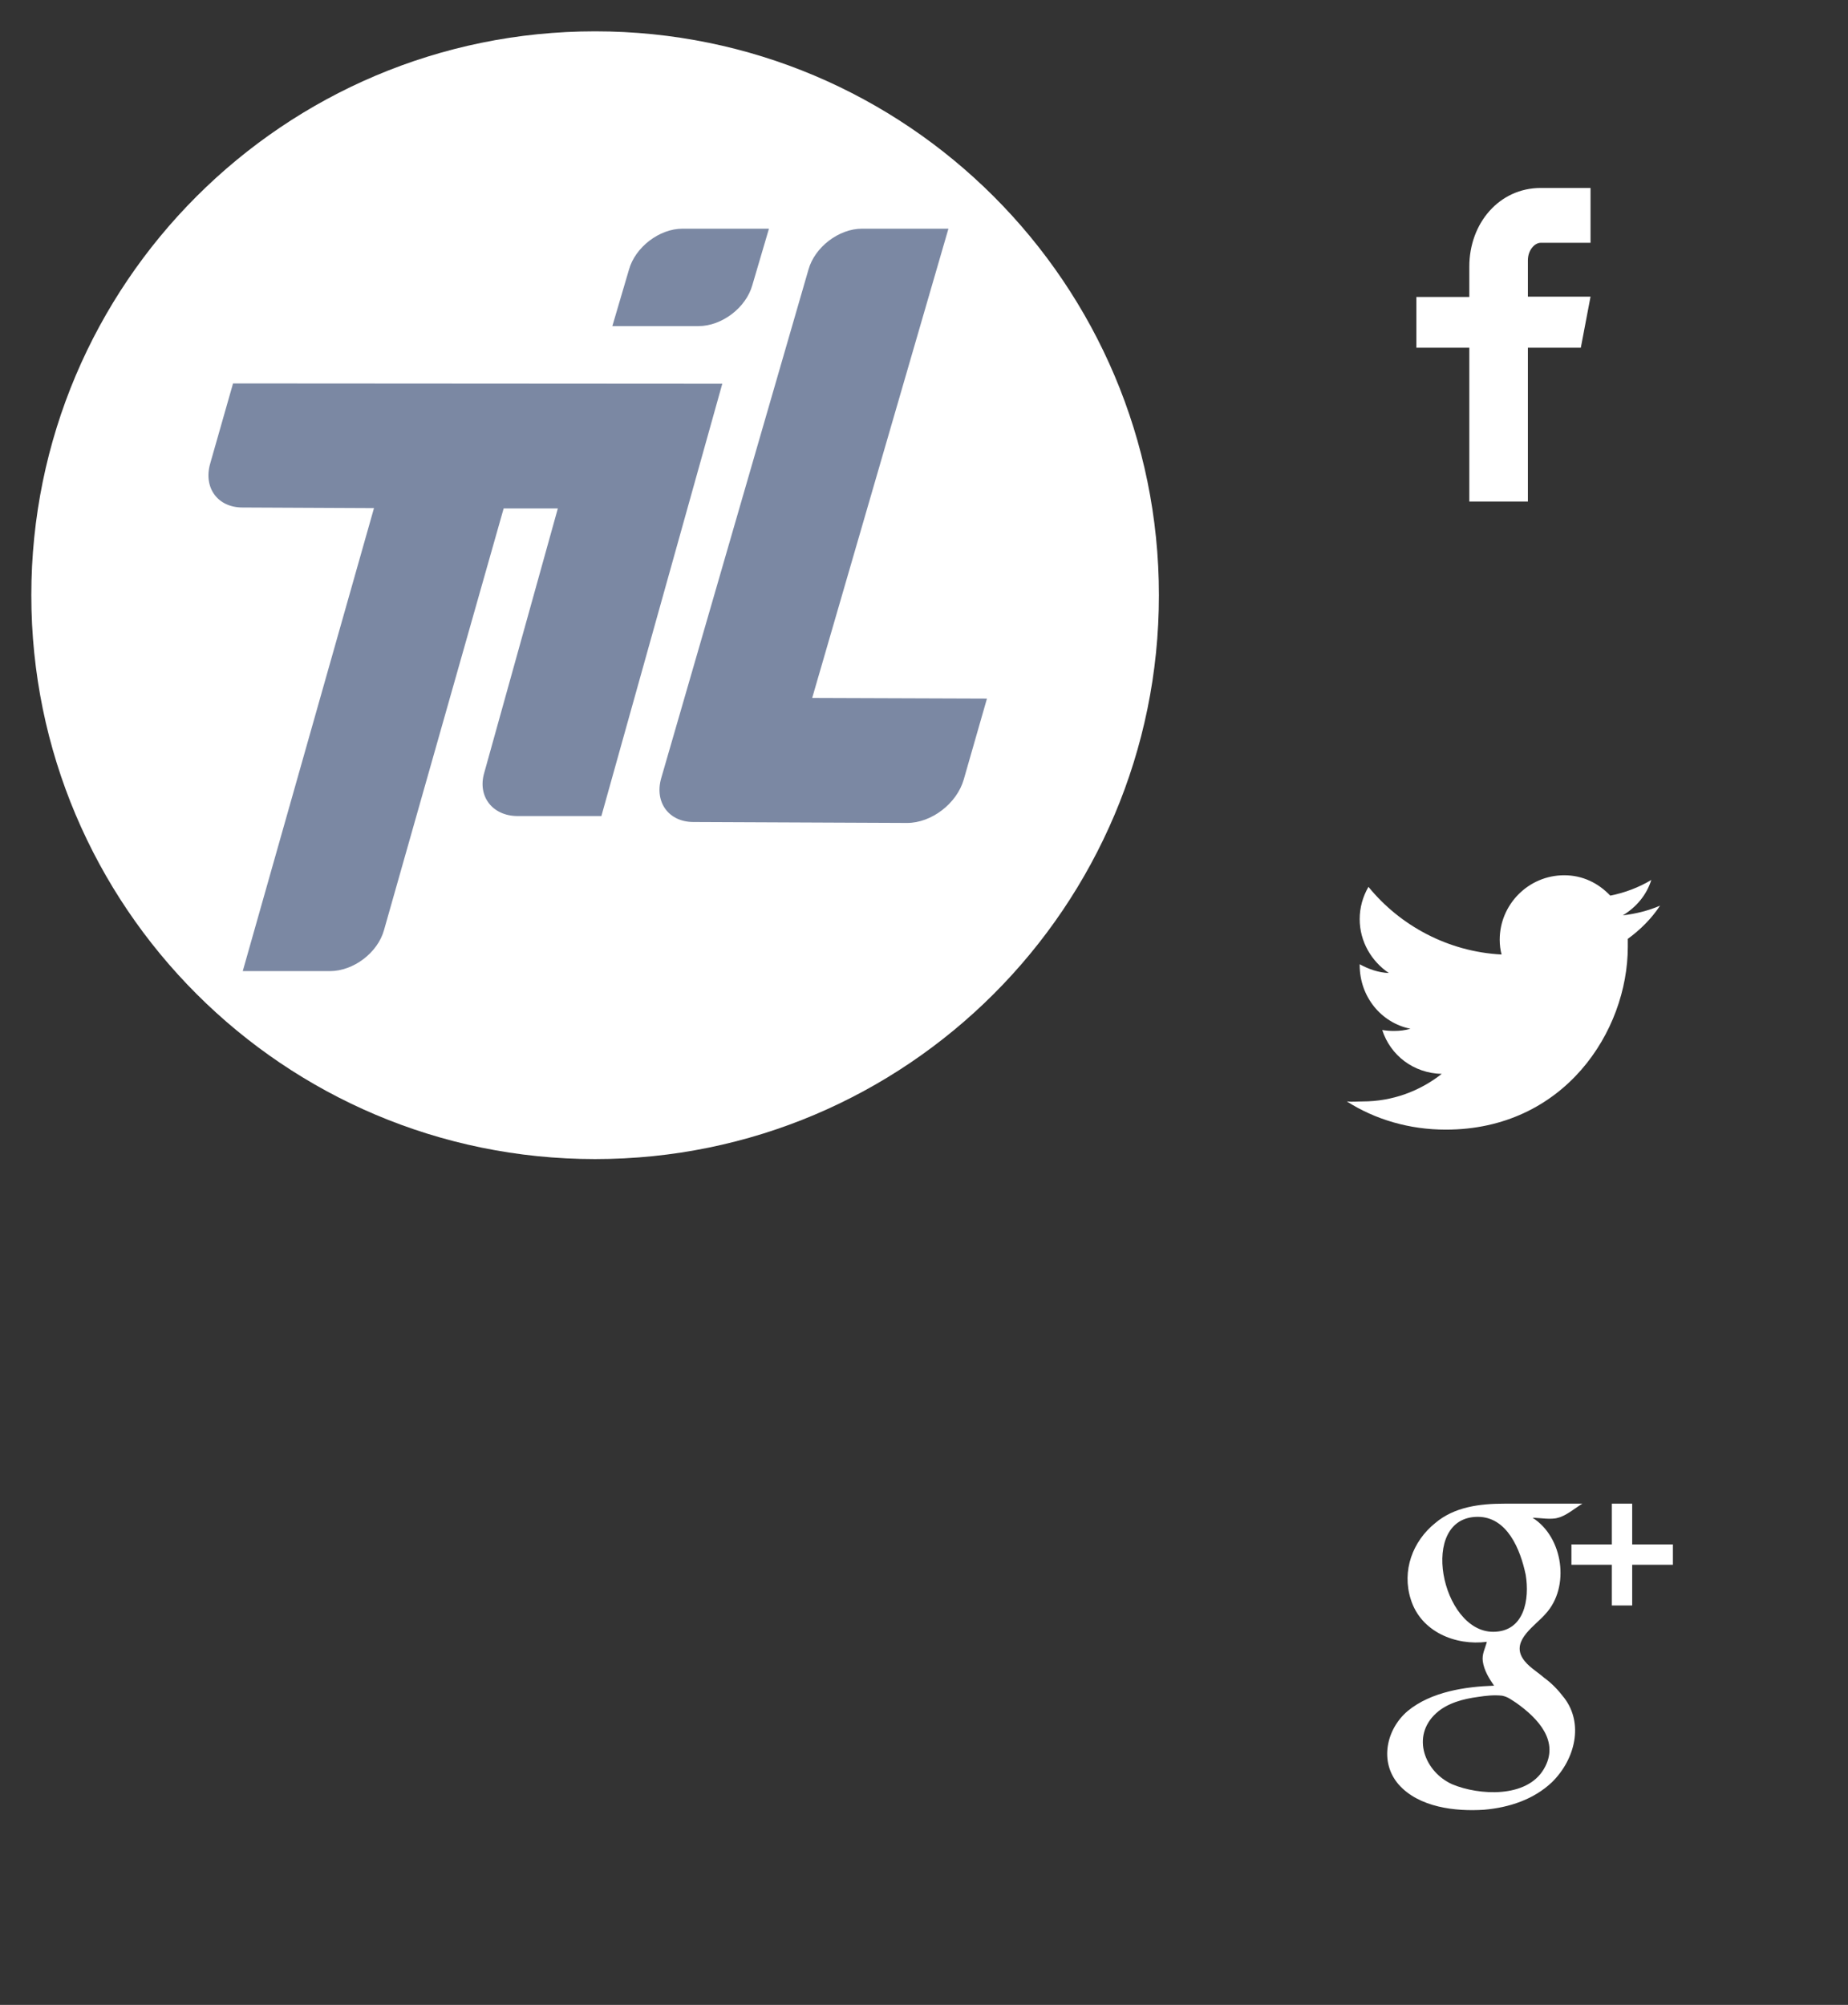<?xml version="1.0" encoding="UTF-8"?><svg width="59" height="64" viewBox="0 0 59 64" version="1.1" xmlns="http://www.w3.org/2000/svg"><rect x="0" y="0" width="59" height="64" fill="#333333" stroke="none"/><path d="M19 37C28.94 37 37 28.94 37 19 37 9.06 28.94 1 19 1 9.06 1 1 9.06 1 19 1 28.94 9.06 37 19 37Z" fill="#fff"/><path d="M7.44 12.24L6.71 14.8C6.49 15.57 6.95 16.2 7.74 16.2L11.94 16.22 7.75 31 10.53 31C11.29 31 12.06 30.41 12.26 29.69L16.08 16.23 17.81 16.23 15.46 24.67C15.24 25.42 15.72 26.05 16.53 26.05L19.2 26.05 23.06 12.25 7.44 12.24 7.44 12.24Z" fill="#7B88A3"/><path d="M27.52 7.3C26.78 7.3 26.01 7.89 25.81 8.61L21.11 24.84C20.89 25.61 21.35 26.24 22.14 26.24L28.96 26.27C29.74 26.27 30.55 25.65 30.77 24.88L31.51 22.3 25.93 22.28 30.28 7.3 27.52 7.3Z" fill="#7B88A3"/><path d="M21.79 7.3C21.05 7.3 20.28 7.89 20.08 8.61L19.55 10.41 22.3 10.41C23.05 10.41 23.82 9.82 24.02 9.1L24.55 7.3 21.79 7.3Z" fill="#7B88A3"/><path d="M49.94 27.94C50.53 27.94 51.03 28.19 51.41 28.59 51.87 28.5 52.32 28.33 52.72 28.09 52.57 28.57 52.24 28.96 51.81 29.22 52.23 29.17 52.63 29.07 53 28.91 52.73 29.32 52.37 29.68 51.97 29.97 51.97 30.06 51.97 30.13 51.97 30.22 51.97 32.93 49.93 36.06 46.16 36.06 45 36.06 43.91 35.74 43 35.16 43.16 35.18 43.33 35.16 43.5 35.16 44.46 35.16 45.33 34.83 46.03 34.28 45.13 34.26 44.39 33.69 44.13 32.88 44.25 32.9 44.37 32.91 44.5 32.91 44.69 32.91 44.86 32.89 45.03 32.84 44.09 32.65 43.41 31.81 43.41 30.81L43.41 30.78C43.68 30.93 44.01 31.05 44.34 31.06 43.79 30.69 43.41 30.06 43.41 29.34 43.41 28.97 43.51 28.62 43.69 28.31 44.7 29.55 46.23 30.38 47.94 30.47 47.9 30.32 47.88 30.16 47.88 30 47.88 28.87 48.8 27.94 49.94 27.94Z" fill="#fff"/><path d="M49.19 6L50.78 6 50.78 7.75 49.19 7.75C49 7.75 48.78 7.98 48.78 8.31L48.78 9.47 50.78 9.47 50.47 11.1 48.78 11.1 48.78 16.01 46.91 16.01 46.91 11.1 45.22 11.1 45.22 9.48 46.91 9.48 46.91 8.51C46.91 7.12 47.87 6 49.19 6Z" fill="#fff"/><path d="M49.94 54.2C49.74 53.94 49.55 53.74 49.29 53.55 49.06 53.35 48.77 53.19 48.61 52.93 48.25 52.35 49.03 51.89 49.35 51.51 50.13 50.66 49.91 49.07 48.93 48.45 49.16 48.45 49.52 48.52 49.74 48.45 50 48.39 50.3 48.13 50.52 48L48.02 48C47.25 48 46.43 48.1 45.82 48.62 45.1 49.2 44.75 50.14 45.04 51.05 45.36 52.09 46.47 52.54 47.47 52.41 47.41 52.64 47.31 52.8 47.34 53.03 47.38 53.32 47.54 53.58 47.7 53.81 46.79 53.84 45.69 54 44.94 54.62 44.26 55.2 44.03 56.24 44.65 56.96 45.3 57.7 46.47 57.83 47.38 57.77 48.19 57.7 48.97 57.44 49.55 56.89 50.3 56.15 50.56 55.01 49.94 54.2 49.81 54.07 50.04 54.33 49.94 54.2ZM47.67 52.09C46.01 52.09 45.27 48.42 47.18 48.42 48.12 48.42 48.54 49.46 48.71 50.27 48.84 51.05 48.67 52.09 47.67 52.09ZM49.29 56.47C48.74 57.41 47.21 57.31 46.37 56.96 45.49 56.57 45.04 55.43 45.85 54.69 46.21 54.36 46.73 54.23 47.18 54.17 47.44 54.13 47.7 54.1 47.96 54.13 48.15 54.17 48.25 54.26 48.41 54.36 49.1 54.85 49.81 55.59 49.29 56.47 49.19 56.67 49.39 56.28 49.29 56.47L49.29 56.47ZM53.41 49.3L52.11 49.3 52.11 48 51.46 48 51.46 49.3 50.17 49.3 50.17 49.95 51.46 49.95 51.46 51.25 52.11 51.25 52.11 49.95 53.41 49.95 53.41 49.3Z" fill="#fff"/></svg>